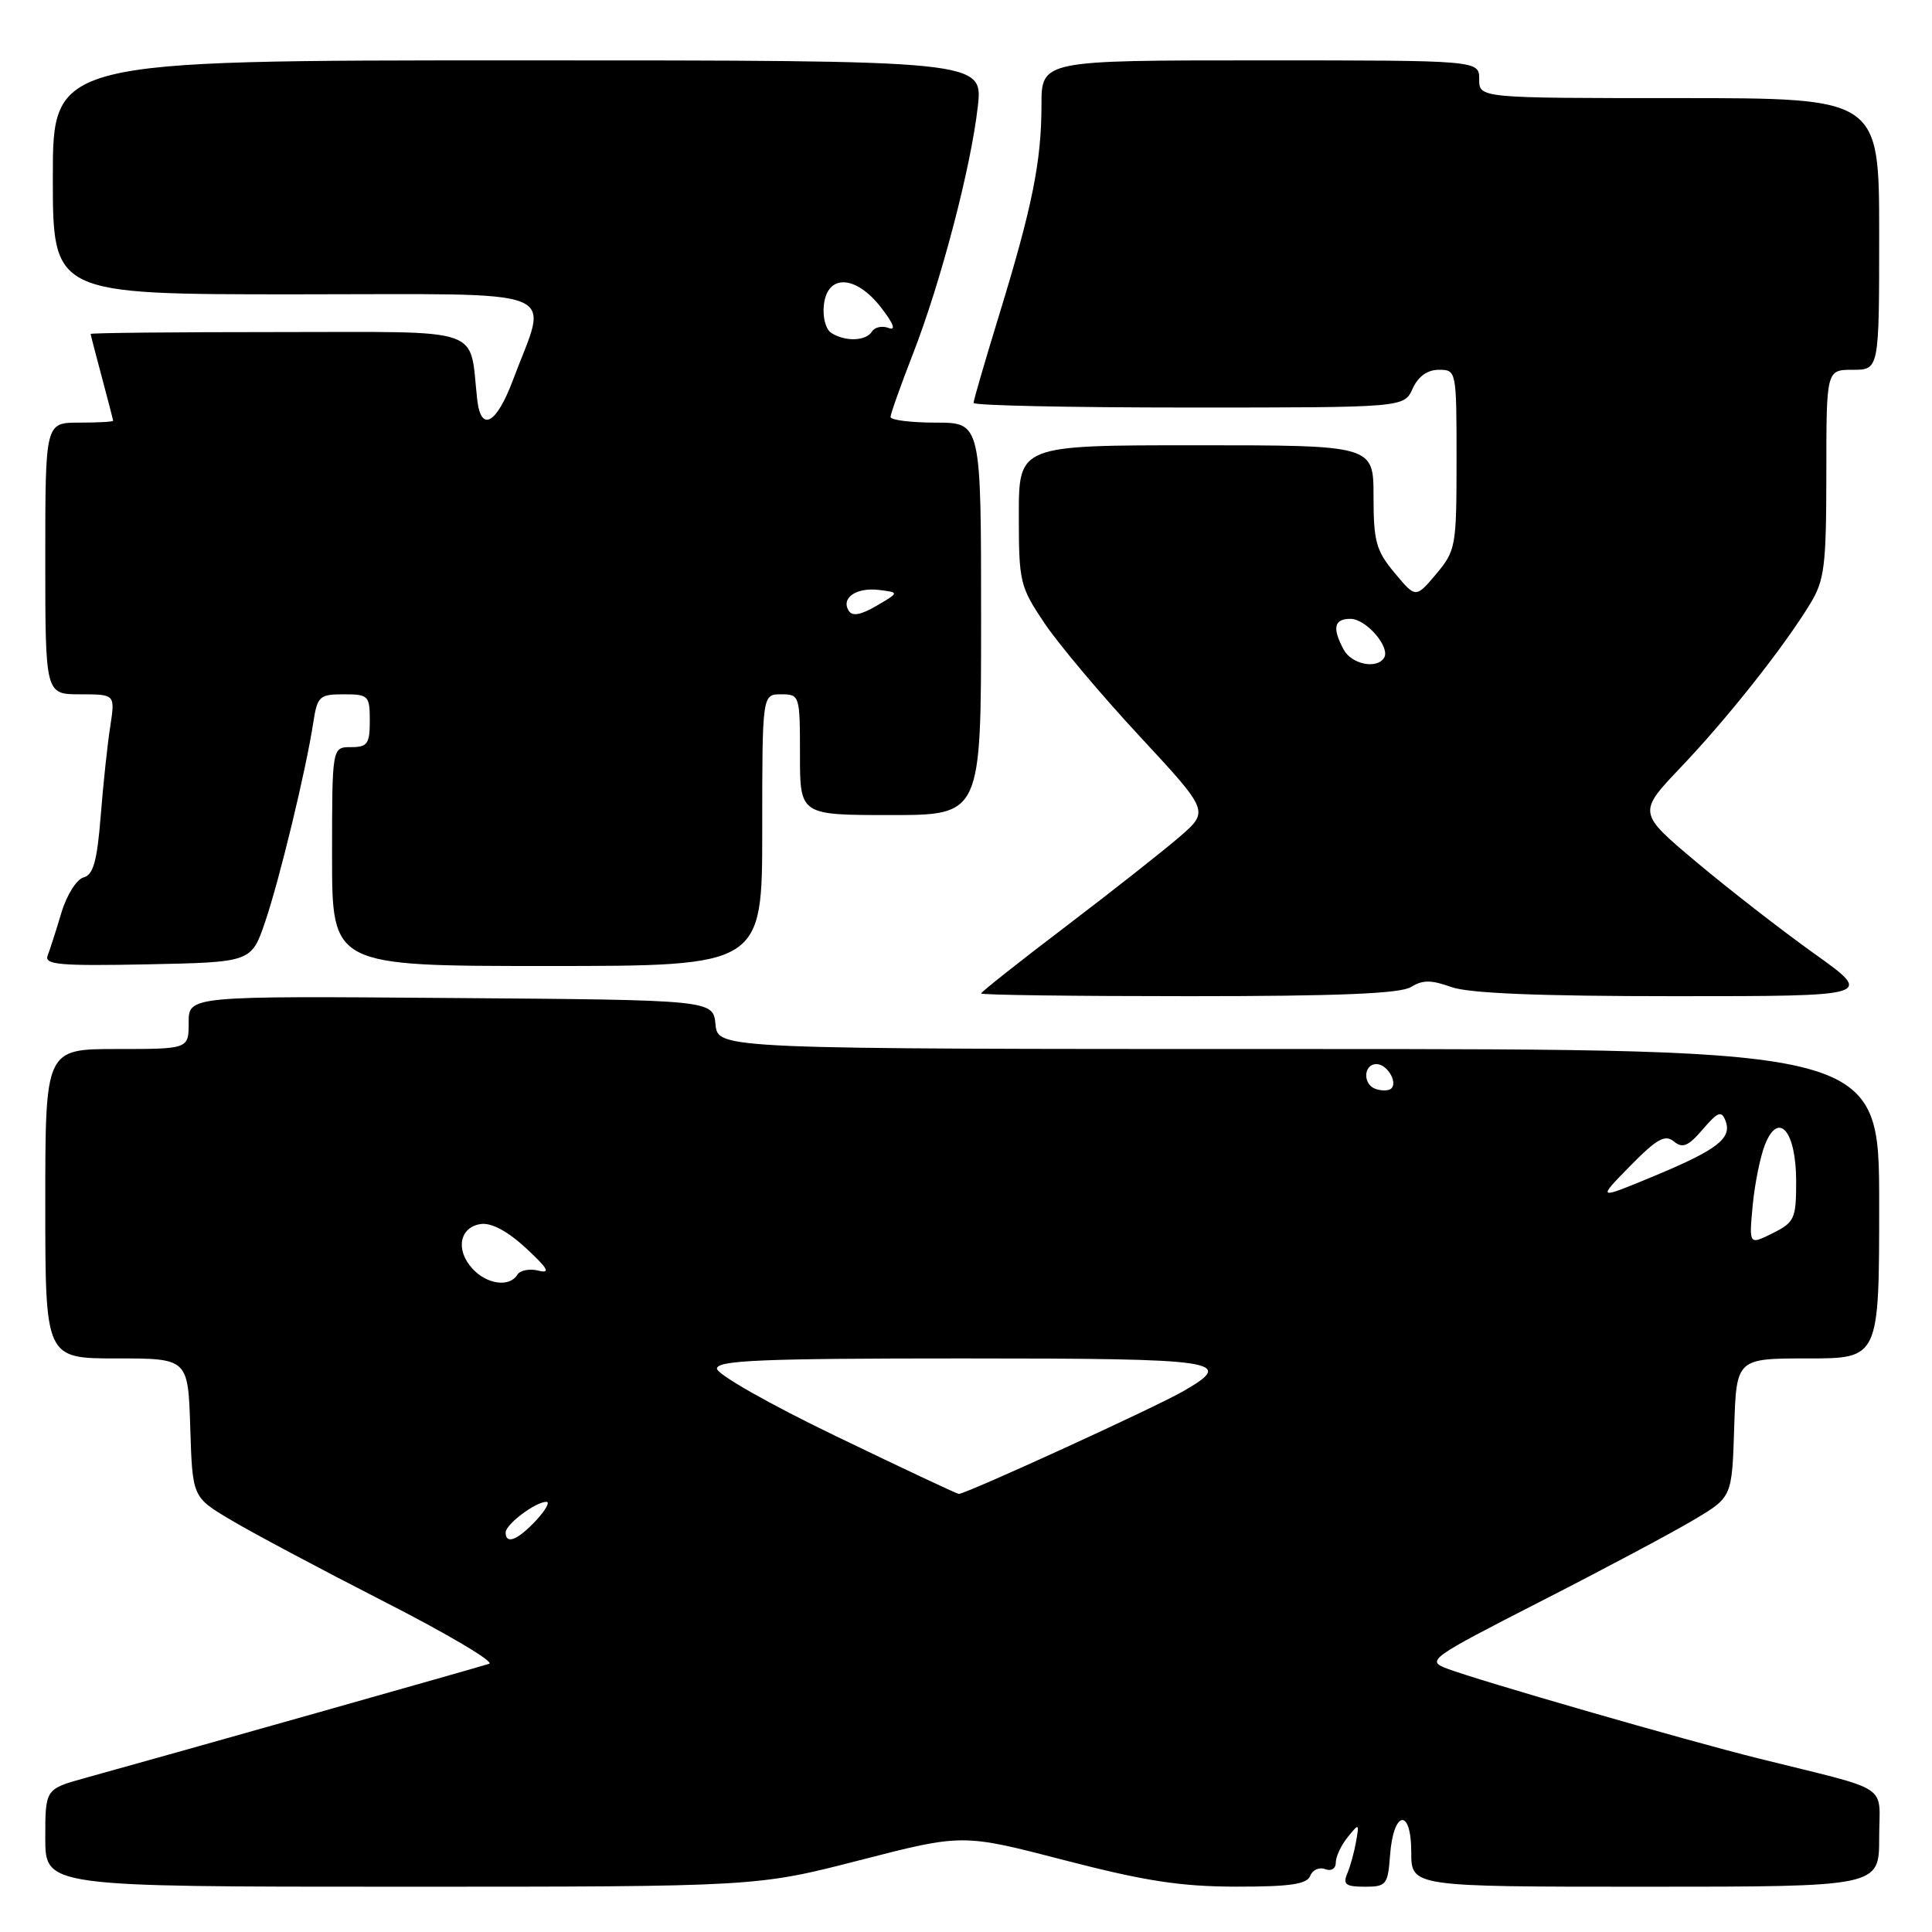 <?xml version="1.0" encoding="UTF-8" standalone="no"?>
<!DOCTYPE svg PUBLIC "-//W3C//DTD SVG 1.1//EN" "http://www.w3.org/Graphics/SVG/1.1/DTD/svg11.dtd" >
<svg xmlns="http://www.w3.org/2000/svg" xmlns:xlink="http://www.w3.org/1999/xlink" version="1.1" viewBox="0 0 256 256">
 <g >
 <path fill="currentColor"
d=" M 113.91 246.49 C 127.54 242.98 127.54 242.98 141.02 246.48 C 151.70 249.25 156.43 249.98 163.78 249.99 C 170.93 250.00 173.19 249.67 173.61 248.56 C 173.92 247.77 174.80 247.37 175.58 247.67 C 176.39 247.98 177.00 247.61 177.00 246.80 C 177.00 246.02 177.70 244.51 178.57 243.44 C 180.08 241.57 180.12 241.58 179.69 244.00 C 179.45 245.38 178.93 247.29 178.52 248.25 C 177.91 249.69 178.32 250.00 180.84 250.00 C 183.70 250.00 183.90 249.74 184.19 245.83 C 184.63 239.86 187.00 239.51 187.00 245.42 C 187.00 250.00 187.00 250.00 218.00 250.00 C 249.00 250.00 249.00 250.00 249.00 243.54 C 249.00 236.19 250.94 237.47 233.00 233.00 C 223.17 230.55 195.83 222.66 191.69 221.08 C 188.98 220.04 189.45 219.71 204.19 212.17 C 212.61 207.87 221.75 203.00 224.50 201.35 C 229.50 198.37 229.50 198.37 229.79 189.18 C 230.08 180.00 230.08 180.00 239.54 180.00 C 249.00 180.00 249.00 180.00 249.00 159.50 C 249.00 139.00 249.00 139.00 172.06 139.00 C 95.13 139.00 95.13 139.00 94.81 135.75 C 94.50 132.50 94.50 132.50 59.75 132.24 C 25.00 131.97 25.00 131.97 25.00 135.49 C 25.00 139.00 25.00 139.00 15.50 139.00 C 6.00 139.00 6.00 139.00 6.00 159.50 C 6.00 180.00 6.00 180.00 15.46 180.00 C 24.92 180.00 24.92 180.00 25.21 189.18 C 25.50 198.37 25.50 198.37 30.50 201.35 C 33.25 203.00 42.39 207.87 50.82 212.18 C 59.25 216.48 65.55 220.21 64.82 220.46 C 63.59 220.87 23.01 232.35 11.25 235.60 C 6.00 237.06 6.00 237.06 6.00 243.53 C 6.00 250.00 6.00 250.00 53.14 250.00 C 100.28 250.00 100.28 250.00 113.91 246.49 Z  M 186.97 130.78 C 188.50 129.83 189.64 129.83 192.28 130.78 C 194.60 131.62 203.82 132.00 221.97 132.00 C 248.30 132.00 248.30 132.00 240.40 126.36 C 236.05 123.25 229.01 117.78 224.75 114.20 C 216.99 107.68 216.99 107.68 222.79 101.59 C 228.96 95.10 236.36 85.75 239.86 80.00 C 241.76 76.88 241.99 75.02 242.00 62.75 C 242.00 49.00 242.00 49.00 245.50 49.00 C 249.00 49.00 249.00 49.00 249.00 31.00 C 249.00 13.00 249.00 13.00 222.50 13.00 C 196.00 13.00 196.00 13.00 196.00 10.50 C 196.00 8.00 196.00 8.00 167.00 8.00 C 138.00 8.00 138.00 8.00 138.00 13.95 C 138.00 21.37 136.77 27.46 132.42 41.64 C 130.54 47.77 129.00 53.05 129.00 53.39 C 129.00 53.73 141.83 54.00 157.52 54.00 C 186.04 54.00 186.04 54.00 187.18 51.50 C 187.92 49.87 189.14 49.00 190.66 49.00 C 192.98 49.00 193.00 49.09 193.00 60.92 C 193.00 72.42 192.90 72.96 190.30 76.06 C 187.59 79.27 187.59 79.27 184.80 75.92 C 182.34 72.98 182.00 71.75 182.00 65.79 C 182.00 59.00 182.00 59.00 158.50 59.00 C 135.00 59.00 135.00 59.00 135.00 68.26 C 135.00 77.16 135.14 77.73 138.43 82.62 C 140.32 85.42 145.99 92.16 151.04 97.59 C 160.21 107.48 160.21 107.48 156.36 110.83 C 154.24 112.67 147.44 118.03 141.25 122.74 C 135.06 127.44 130.00 131.45 130.00 131.64 C 130.00 131.84 142.38 132.00 157.51 132.00 C 177.37 132.00 185.57 131.66 186.97 130.78 Z  M 35.14 122.13 C 37.06 116.46 40.54 102.08 41.51 95.75 C 42.05 92.25 42.32 92.00 45.55 92.00 C 48.83 92.00 49.00 92.18 49.00 95.50 C 49.00 98.57 48.69 99.00 46.50 99.00 C 44.00 99.00 44.00 99.00 44.00 113.50 C 44.00 128.00 44.00 128.00 72.50 128.00 C 101.00 128.00 101.00 128.00 101.00 110.00 C 101.00 92.00 101.00 92.00 103.50 92.00 C 105.96 92.00 106.00 92.13 106.00 100.00 C 106.00 108.00 106.00 108.00 118.00 108.00 C 130.00 108.00 130.00 108.00 130.00 82.00 C 130.00 56.00 130.00 56.00 124.00 56.00 C 120.70 56.00 118.00 55.66 118.00 55.25 C 118.01 54.84 119.34 51.07 120.98 46.87 C 124.68 37.35 128.65 22.22 129.56 14.14 C 130.26 8.00 130.26 8.00 68.63 8.00 C 7.00 8.00 7.00 8.00 7.00 23.50 C 7.00 39.00 7.00 39.00 39.12 39.00 C 75.63 39.00 72.65 37.83 67.98 50.33 C 65.78 56.21 63.72 57.34 63.23 52.92 C 62.14 43.16 64.62 44.00 36.95 44.00 C 23.23 44.00 12.01 44.11 12.01 44.25 C 12.02 44.39 12.69 46.98 13.50 50.00 C 14.31 53.02 14.98 55.61 14.99 55.75 C 14.99 55.89 12.98 56.00 10.50 56.00 C 6.00 56.00 6.00 56.00 6.00 74.00 C 6.00 92.00 6.00 92.00 10.63 92.00 C 15.26 92.00 15.26 92.00 14.61 96.25 C 14.24 98.59 13.67 103.95 13.34 108.17 C 12.86 114.14 12.36 115.93 11.06 116.27 C 10.15 116.51 8.83 118.61 8.13 120.96 C 7.43 123.30 6.61 125.85 6.31 126.63 C 5.85 127.83 7.95 128.01 19.54 127.78 C 33.31 127.50 33.31 127.50 35.14 122.13 Z  M 67.00 203.06 C 67.00 201.98 70.96 199.00 72.40 199.00 C 72.92 199.00 72.29 200.12 71.00 201.50 C 68.57 204.09 67.00 204.70 67.00 203.06 Z  M 110.75 190.29 C 101.97 186.06 95.00 182.10 95.00 181.35 C 95.00 180.25 100.91 180.00 127.50 180.00 C 161.92 180.00 163.84 180.29 156.74 184.37 C 152.98 186.53 127.84 198.03 127.04 197.95 C 126.74 197.92 119.41 194.47 110.75 190.29 Z  M 62.57 168.07 C 60.32 165.60 60.91 162.59 63.71 162.19 C 65.11 161.99 67.25 163.13 69.70 165.39 C 72.61 168.09 73.00 168.78 71.36 168.37 C 70.19 168.07 68.92 168.31 68.55 168.91 C 67.50 170.61 64.48 170.19 62.57 168.07 Z  M 232.24 159.73 C 232.51 156.86 233.25 153.21 233.88 151.64 C 235.69 147.14 238.00 149.90 238.00 156.55 C 238.00 161.49 237.79 161.96 234.88 163.41 C 231.75 164.97 231.75 164.97 232.24 159.73 Z  M 215.99 154.51 C 219.54 150.90 220.63 150.28 221.80 151.25 C 222.95 152.20 223.70 151.89 225.62 149.65 C 227.64 147.30 228.11 147.13 228.64 148.51 C 229.53 150.84 227.56 152.35 219.06 155.88 C 211.62 158.97 211.62 158.97 215.99 154.51 Z  M 182.25 144.28 C 180.55 143.67 180.66 141.00 182.39 141.00 C 183.90 141.00 185.36 143.68 184.21 144.33 C 183.82 144.55 182.94 144.53 182.25 144.28 Z  M 178.04 86.07 C 176.50 83.20 176.77 82.00 178.94 82.00 C 181.02 82.00 184.26 85.76 183.40 87.16 C 182.44 88.71 179.08 88.02 178.04 86.07 Z  M 112.46 80.93 C 111.40 79.23 113.46 77.81 116.46 78.17 C 119.17 78.50 119.17 78.50 116.15 80.27 C 114.07 81.49 112.93 81.69 112.46 80.93 Z  M 110.17 44.13 C 109.41 43.65 108.98 42.03 109.17 40.39 C 109.64 36.25 113.43 36.45 116.77 40.78 C 118.41 42.90 118.75 43.84 117.75 43.46 C 116.90 43.13 115.91 43.34 115.54 43.93 C 114.76 45.20 112.03 45.30 110.17 44.13 Z "/>
</g>
</svg>